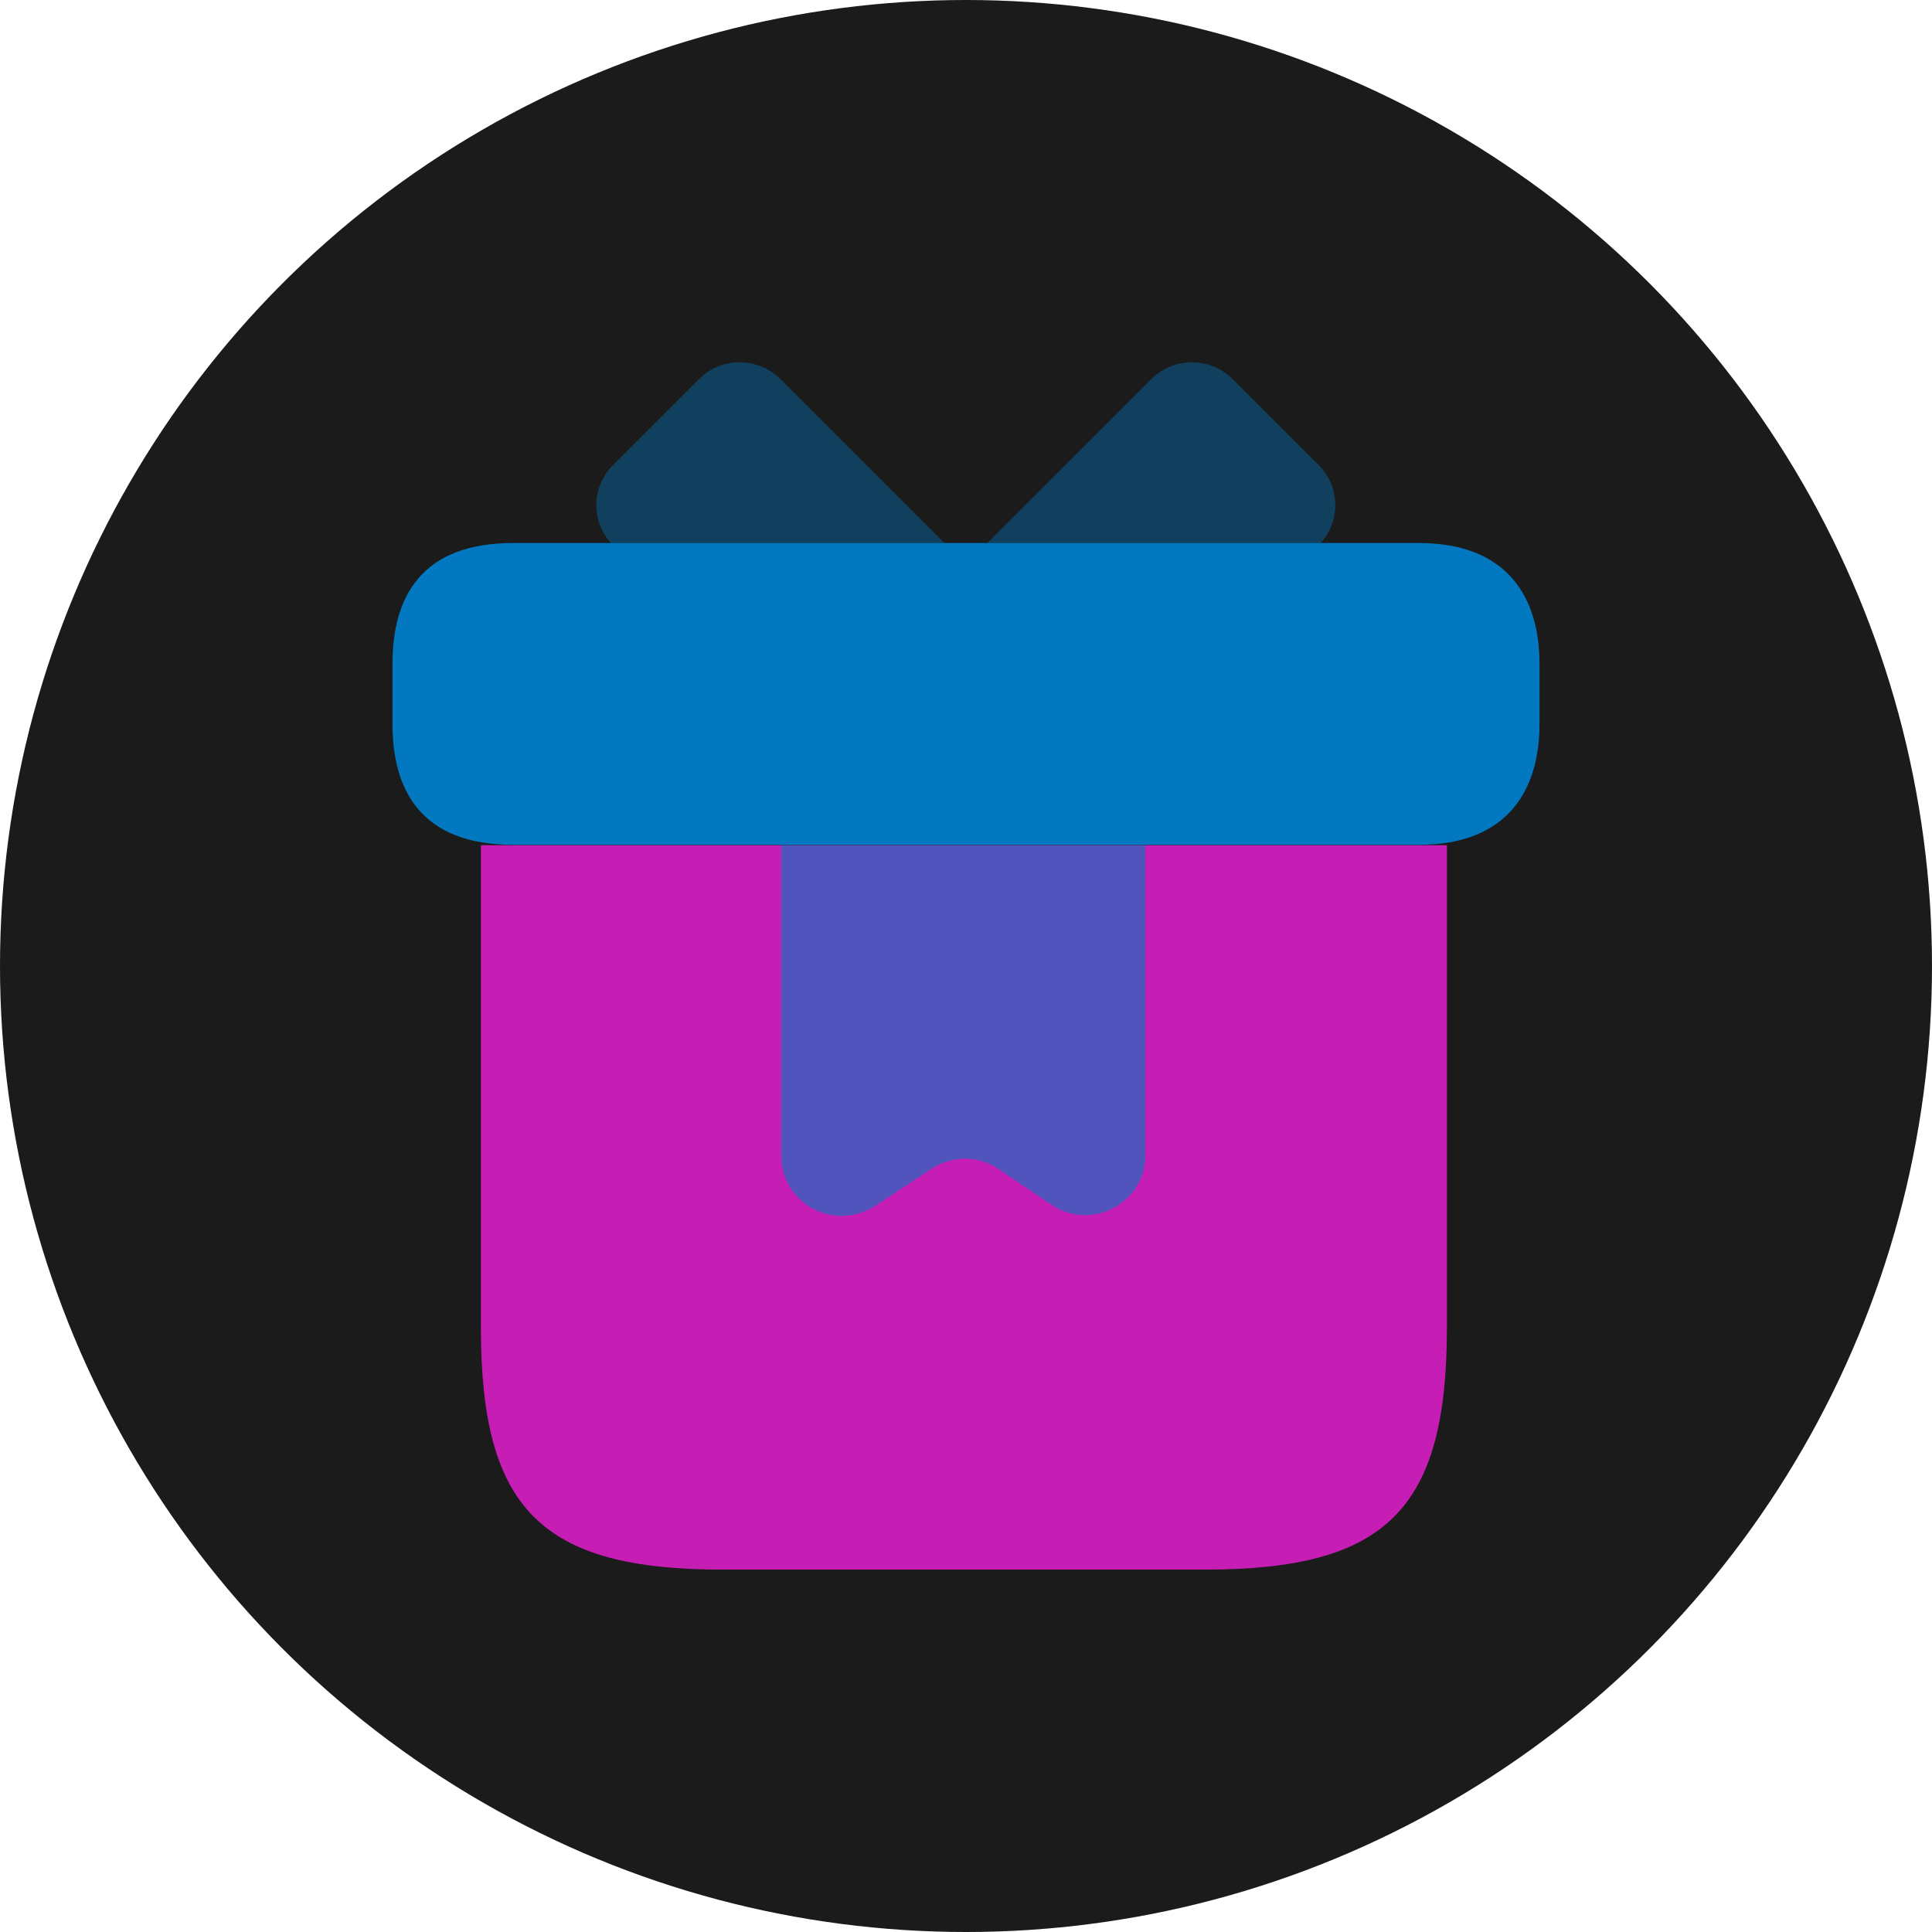 <?xml version="1.0" encoding="UTF-8"?>
<!DOCTYPE svg PUBLIC "-//W3C//DTD SVG 1.1//EN" "http://www.w3.org/Graphics/SVG/1.1/DTD/svg11.dtd">
<!-- Creator: CorelDRAW -->
<svg xmlns="http://www.w3.org/2000/svg" xml:space="preserve" width="12.7mm" height="12.7mm" version="1.1" style="shape-rendering:geometricPrecision; text-rendering:geometricPrecision; image-rendering:optimizeQuality; fill-rule:evenodd; clip-rule:evenodd"
viewBox="0 0 50.7 50.7"
 xmlns:xlink="http://www.w3.org/1999/xlink"
 xmlns:xodm="http://www.corel.com/coreldraw/odm/2003">
 <defs>
  <style type="text/css">
   <![CDATA[
    .fil2 {fill:#0278C1;fill-rule:nonzero}
    .fil0 {fill:#1B1B1B;fill-rule:nonzero}
    .fil1 {fill:#C61DB5;fill-rule:nonzero}
    .fil3 {fill:#0278C1;fill-rule:nonzero;fill-opacity:0.4}
    .fil4 {fill:#0278C1;fill-rule:nonzero;fill-opacity:0.6}
   ]]>
  </style>
 </defs>
 <g id="Layer_x0020_1">
  <g id="_2373423096912">
   <circle class="fil0" cx="25.35" cy="25.35" r="25.35"/>
   <g>
    <path class="fil1" d="M37.97 22.18l0 12.67c0,4.75 -1.58,6.34 -6.34,6.34l-12.67 0c-4.75,0 -6.34,-1.58 -6.34,-6.34l0 -12.67 25.35 0z"/>
    <path class="fil2" d="M40.4 17.42l0 1.58c0,1.74 -0.84,3.17 -3.17,3.17l-23.76 0c-2.42,0 -3.17,-1.43 -3.17,-3.17l0 -1.58c0,-1.74 0.74,-3.17 3.17,-3.17l23.76 0c2.33,0 3.17,1.43 3.17,3.17z"/>
    <path class="fil3" d="M24.78 14.26l-8.74 0c-0.54,-0.59 -0.52,-1.49 0.05,-2.06l2.25 -2.25c0.59,-0.59 1.55,-0.59 2.14,0l4.31 4.31z"/>
    <path class="fil3" d="M34.65 14.26l-8.75 0 4.31 -4.31c0.59,-0.59 1.55,-0.59 2.14,0l2.25 2.25c0.57,0.57 0.59,1.47 0.05,2.06z"/>
    <path class="fil4" d="M20.5 22.18l0 8.14c0,1.27 1.39,2.01 2.46,1.33l1.49 -0.98c0.54,-0.35 1.22,-0.35 1.74,0l1.41 0.95c1.05,0.7 2.46,-0.05 2.46,-1.31l0 -8.13 -9.55 0z"/>
   </g>
  </g>
 </g>
</svg>
